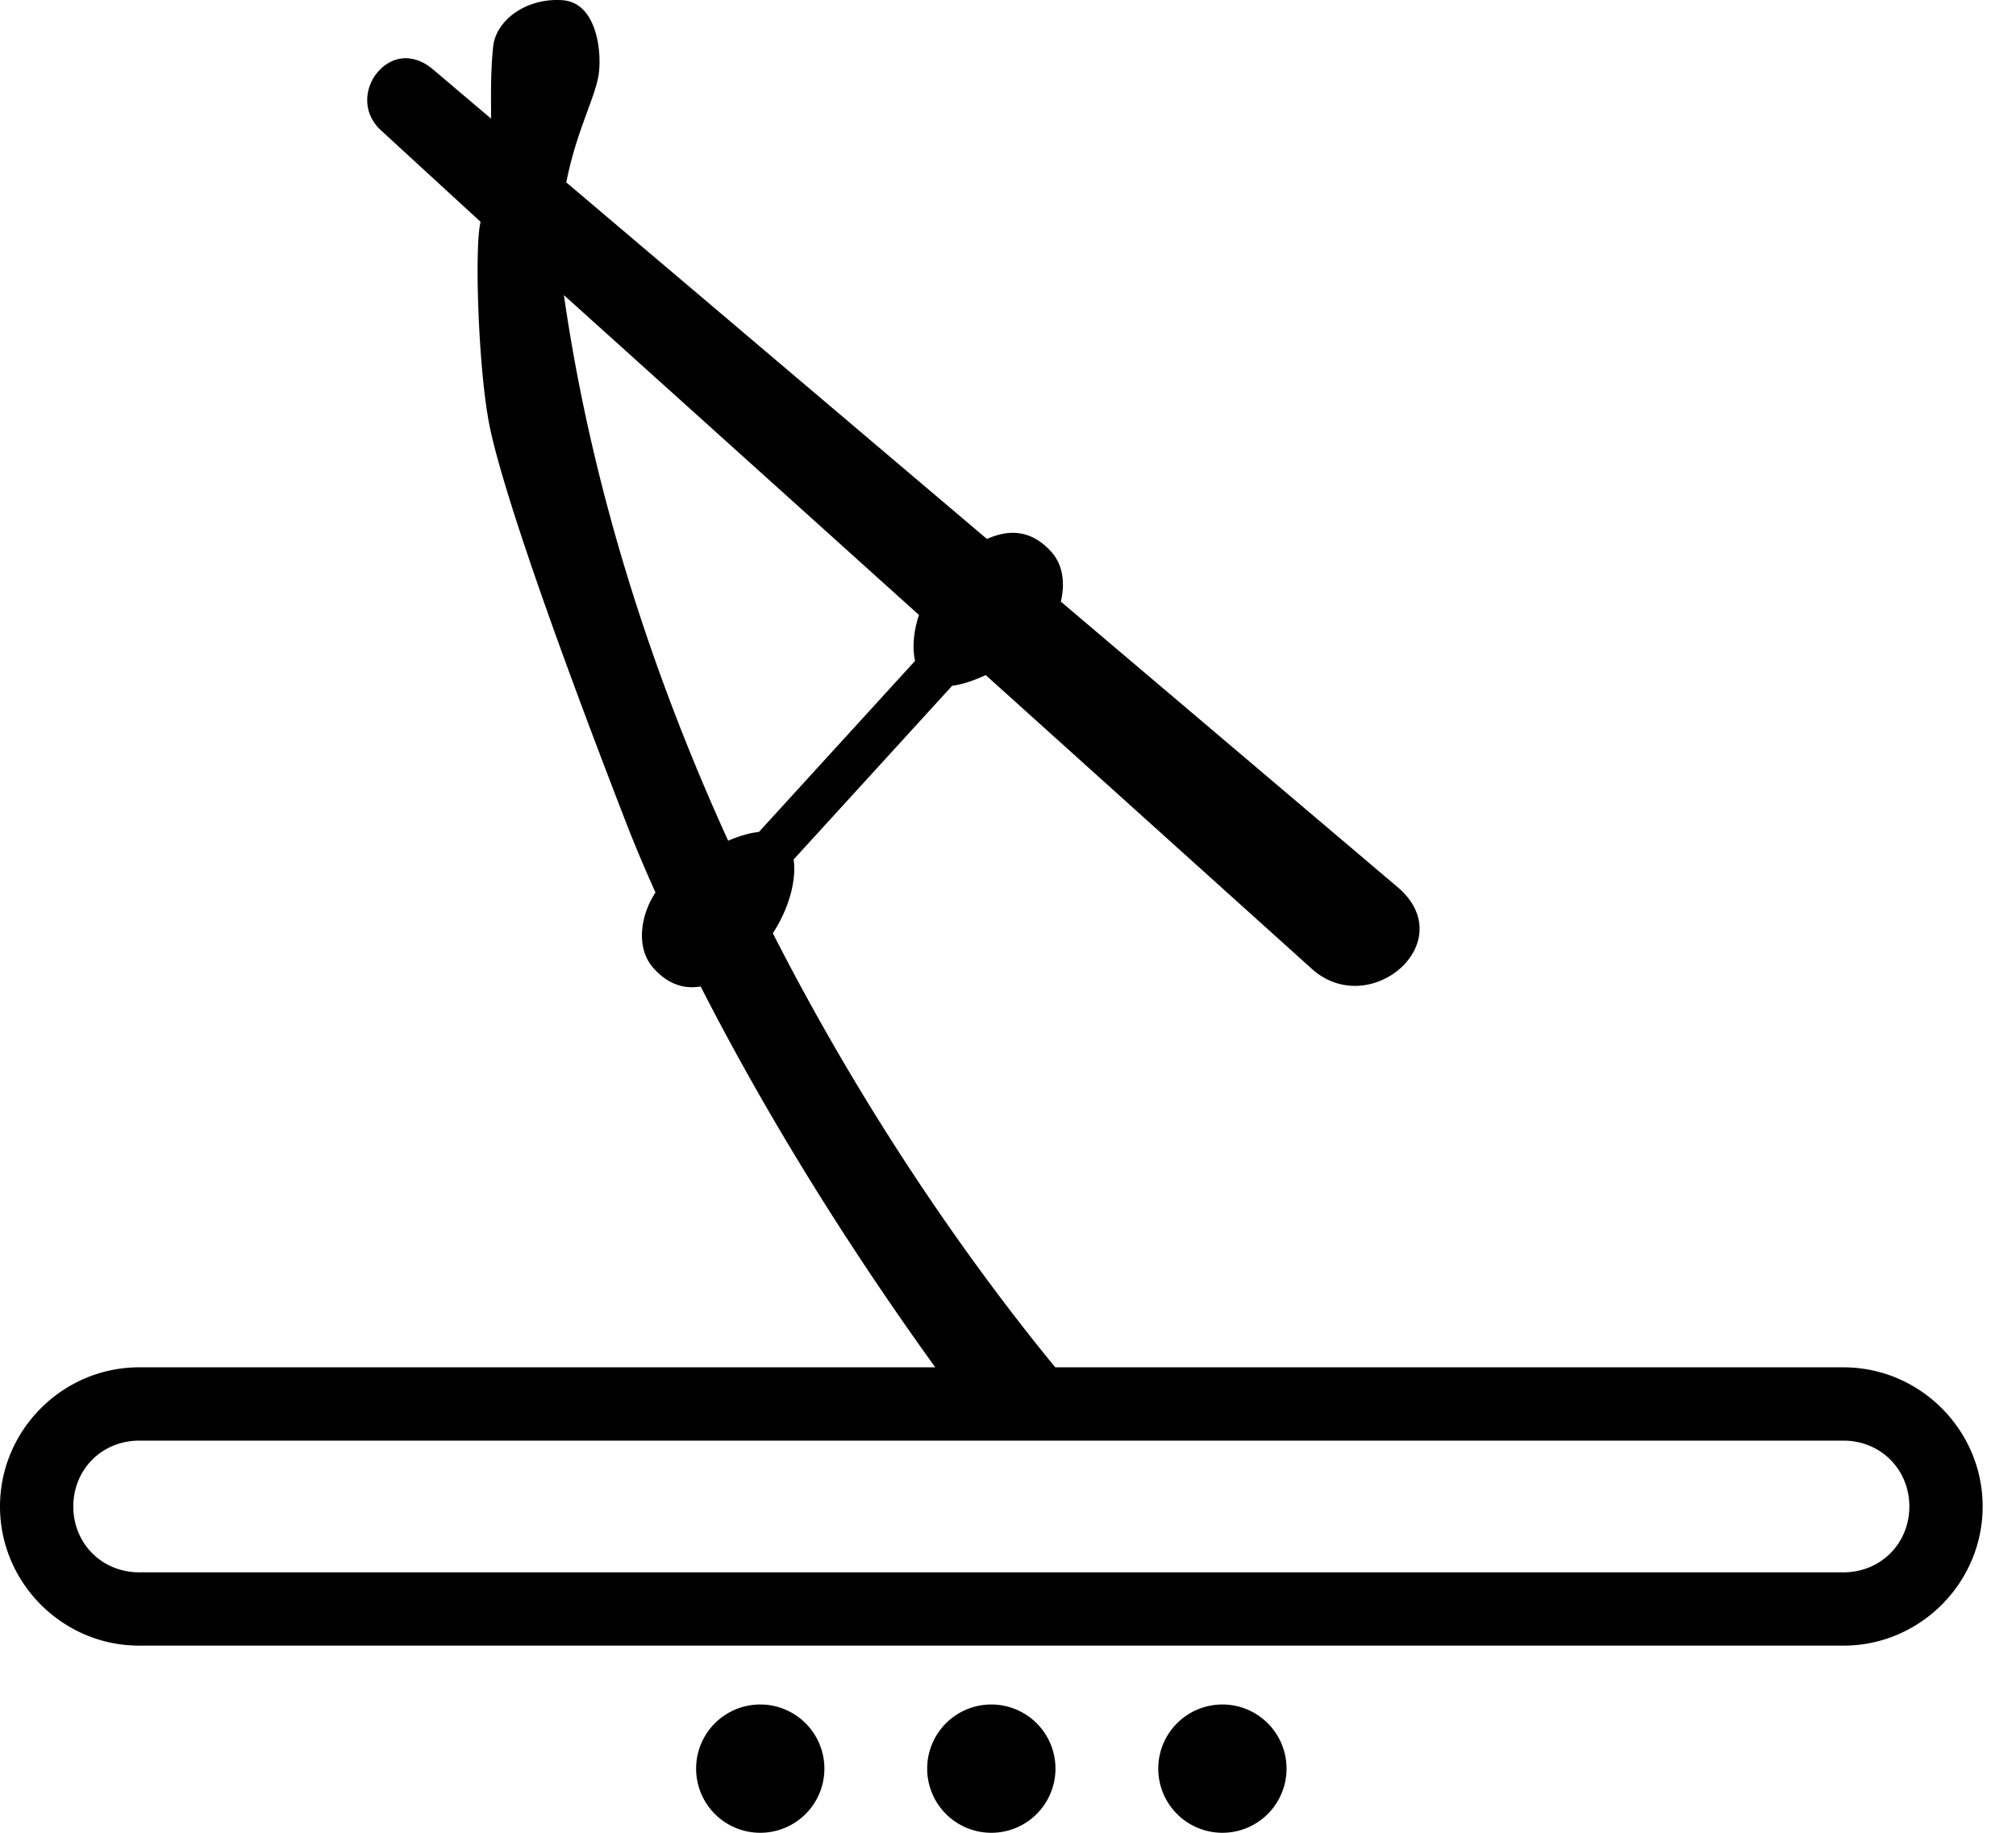 <?xml version="1.0" encoding="UTF-8" standalone="no"?>
<svg
   width="1100"
   height="1000"
   id="svg1320"
   sodipodi:version="0.32"
   inkscape:version="1.4.2 (f4327f4, 2025-05-13)"
   sodipodi:docname="14292.svg"
   version="1.1"
   xml:space="preserve"
   xmlns:inkscape="http://www.inkscape.org/namespaces/inkscape"
   xmlns:sodipodi="http://sodipodi.sourceforge.net/DTD/sodipodi-0.dtd"
   xmlns="http://www.w3.org/2000/svg"
   xmlns:svg="http://www.w3.org/2000/svg"
   xmlns:rdf="http://www.w3.org/1999/02/22-rdf-syntax-ns#"
   xmlns:cc="http://creativecommons.org/ns#"
   xmlns:dc="http://purl.org/dc/elements/1.1/"><defs
     id="defs1325" /><sodipodi:namedview
     inkscape:window-height="998"
     inkscape:window-width="1680"
     inkscape:pageshadow="2"
     inkscape:pageopacity="0.0"
     borderopacity="1.0"
     bordercolor="#666666"
     pagecolor="#ffffff"
     id="base"
     inkscape:zoom="0.32419145"
     inkscape:cx="598.41183"
     inkscape:cy="658.56148"
     inkscape:window-x="-8"
     inkscape:window-y="-8"
     inkscape:current-layer="svg1320"
     inkscape:showpageshadow="2"
     inkscape:pagecheckerboard="0"
     inkscape:deskcolor="#d1d1d1"
     inkscape:window-maximized="1"
     showguides="true"><sodipodi:guide
       position="1081.803,36.171"
       orientation="1,0"
       id="guide1"
       inkscape:locked="false" /><sodipodi:guide
       position="1100,0"
       orientation="0,-1"
       id="guide2"
       inkscape:locked="false" /><sodipodi:guide
       position="540.901,0"
       orientation="1,0"
       id="guide3"
       inkscape:locked="false" /><sodipodi:guide
       position="0,102.114"
       orientation="0,-1"
       id="guide4"
       inkscape:locked="false" /></sodipodi:namedview><path
     id="path4"
     style="fill:#000000;stroke:none;stroke-width:48.697;stroke-miterlimit:2"
     d="M 303.428 0.002 C 285.486 0.159 270.49 11.681 269.074 25.52 C 267.566 40.26 267.972 53.029 267.955 64.729 L 236.293 37.887 C 226.74 29.788 215.689 29.645 207.344 37.99 C 198.998 46.336 196.933 61.07 207.861 71.107 L 262.234 121.051 C 258.773 134.204 260.955 202.215 267.186 232.676 C 273.416 263.136 297.729 335.712 341.955 449.703 C 345.63 459.174 350.806 471.724 357.656 486.965 C 348.96 500.131 347.267 517.529 356.223 527.832 C 363.03 535.664 371.575 540.046 382.311 538.246 C 410.191 592.909 451.706 664.772 510.322 746.041 L 75.922 746.041 C 34.207 746.041 0 780.248 0 821.963 C 0 863.678 34.207 897.887 75.922 897.887 L 1005.881 897.887 C 1047.596 897.887 1081.803 863.678 1081.803 821.963 C 1081.803 780.248 1047.596 746.041 1005.881 746.041 L 575.791 746.041 C 527.686 687.424 471.132 606.225 421.678 509.176 C 430.588 495.653 434.641 480.127 433.035 468.943 L 433.035 468.941 L 519.518 374.18 L 519.52 374.18 C 525.191 373.46 531.536 371.268 537.828 368.328 L 715.785 528.625 C 747.33 557.04 797.847 513.926 762.516 483.975 L 578.812 328.246 C 581.225 318.429 579.987 308.41 574.018 301.543 C 565.33 291.549 553.816 287.172 538.525 294.094 L 308.986 99.51 C 314.05 73.666 323.185 56.327 326.156 43.391 C 328.96 31.185 326.557 1.616 307.051 0.125 C 305.832 0.032 304.624 -0.009 303.428 0.002 z M 307.684 161.023 L 501.424 335.535 C 498.412 344.645 497.692 353.557 499.305 360.559 L 499.305 360.561 L 414.09 453.932 C 408.954 454.443 403.168 456.216 397.311 458.697 C 356.512 369.24 323.162 268.511 307.684 161.023 z M 75.922 786.041 L 1005.881 786.041 C 1026.128 786.041 1041.803 801.716 1041.803 821.963 C 1041.803 842.21 1026.128 857.887 1005.881 857.887 L 75.922 857.887 C 55.675 857.887 40 842.21 40 821.963 C 40 801.716 55.675 786.041 75.922 786.041 z M 414.818 930 A 35 35 0 0 0 379.818 965 A 35 35 0 0 0 414.818 1000 A 35 35 0 0 0 449.818 965 A 35 35 0 0 0 414.818 930 z M 540.902 930 A 35 35 0 0 0 505.902 965 A 35 35 0 0 0 540.902 1000 A 35 35 0 0 0 575.902 965 A 35 35 0 0 0 540.902 930 z M 666.984 930 A 35 35 0 0 0 631.984 965 A 35 35 0 0 0 666.984 1000 A 35 35 0 0 0 701.984 965 A 35 35 0 0 0 666.984 930 z " /></svg>
